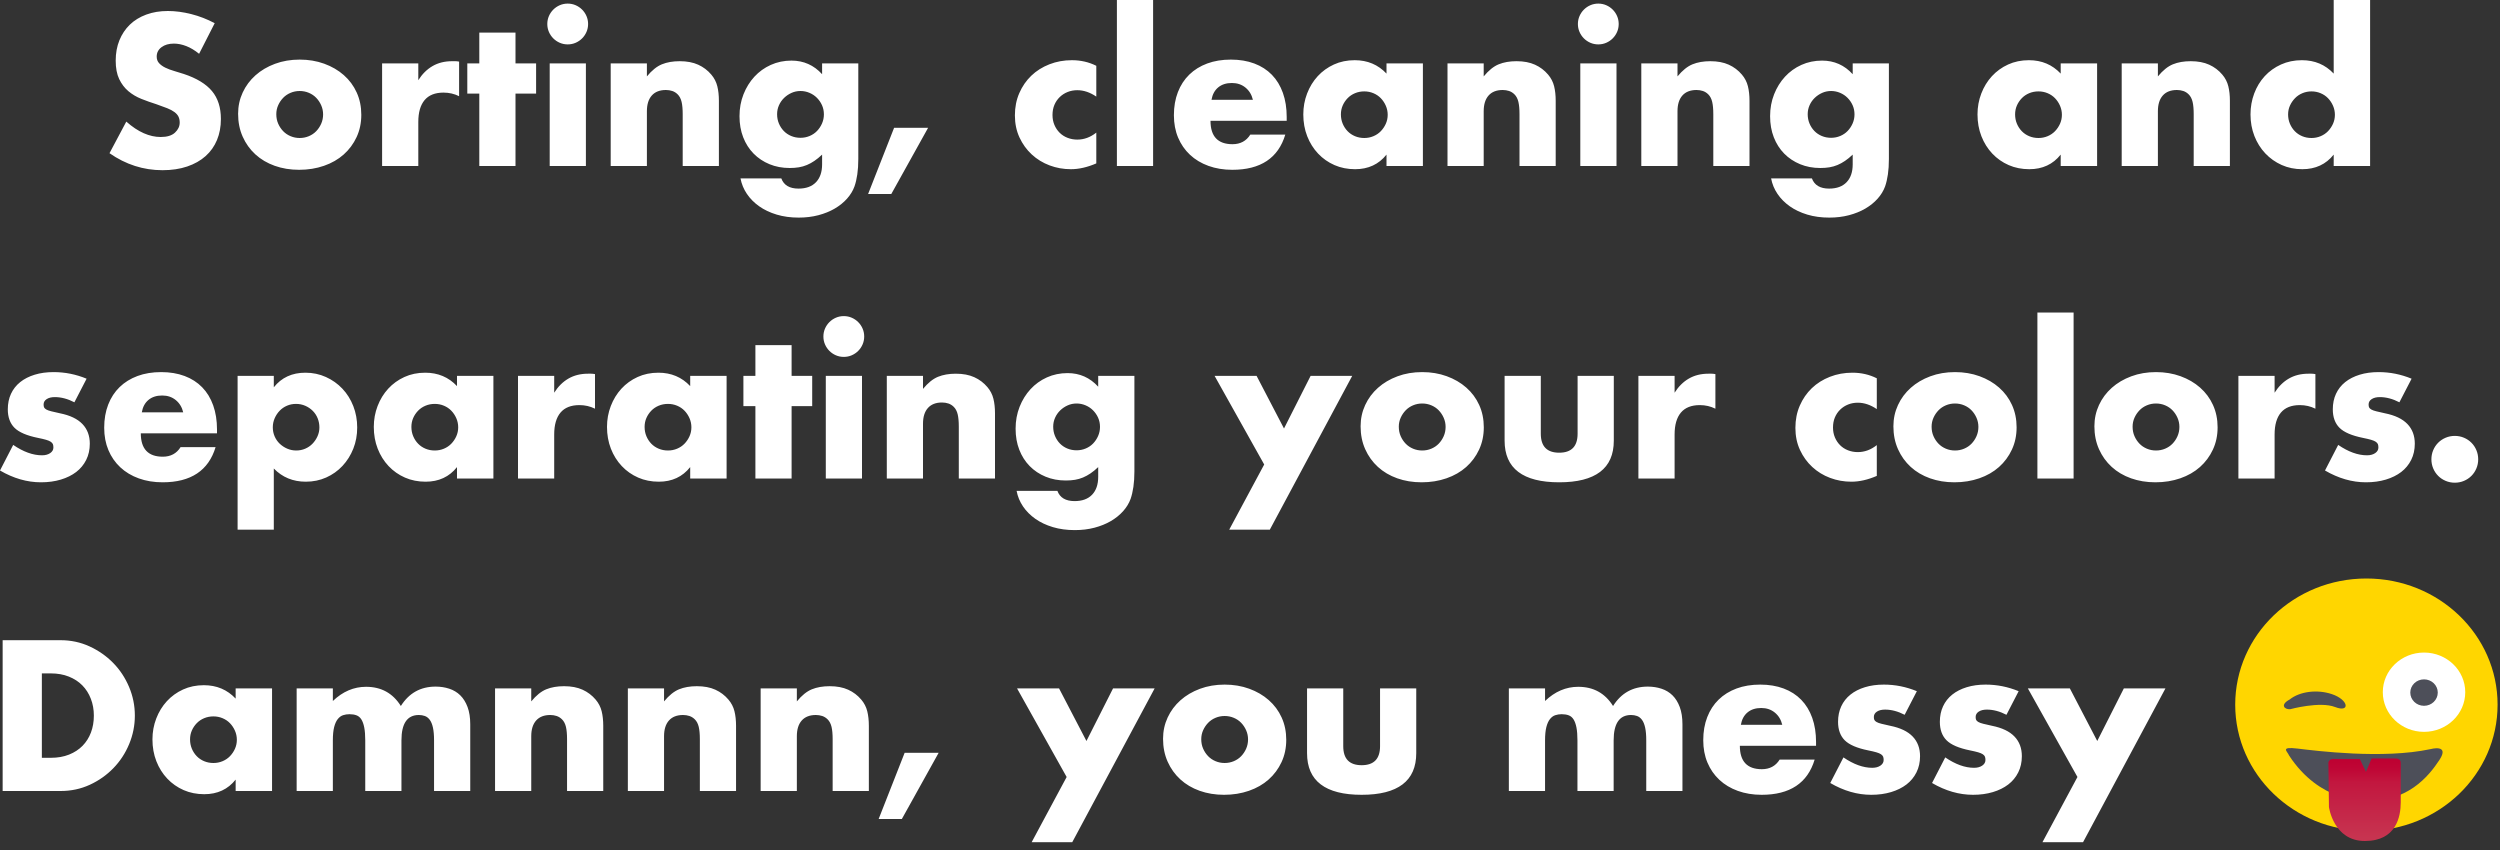 <?xml version="1.0" encoding="UTF-8"?>
<svg width="200px" height="68px" viewBox="0 0 200 68" version="1.1" xmlns="http://www.w3.org/2000/svg" xmlns:xlink="http://www.w3.org/1999/xlink">
    <rect x="0" y="0" width="200" height="68" fill="#333333" stroke="none"/>
    <!-- Generator: sketchtool 53.1 (72631) - https://sketchapp.com -->
    <title>19CA4219-603A-46A4-80F1-3497A2069E9A@1.00x</title>
    <desc>Created with sketchtool.</desc>
    <defs>
        <linearGradient x1="50%" y1="1.224%" x2="50%" y2="96.062%" id="linearGradient-1">
            <stop stop-color="#BE0031" offset="0%"></stop>
            <stop stop-color="#BF0635" offset="12.82%"></stop>
            <stop stop-color="#C2173F" offset="30.15%"></stop>
            <stop stop-color="#C73450" offset="100%"></stop>
        </linearGradient>
    </defs>
    <g id="Slice-1" stroke="none" stroke-width="1" fill="none" fill-rule="evenodd">
        <g id="loader" transform="translate(-60, -413)">
            <g id="text2Loader" transform="translate(60, 413)">
                <path d="M15.928,4.304 C15.587,4.027 15.245,3.821 14.904,3.688 C14.563,3.555 14.232,3.488 13.912,3.488 C13.507,3.488 13.176,3.584 12.92,3.776 C12.664,3.968 12.536,4.219 12.536,4.528 C12.536,4.741 12.6,4.917 12.728,5.056 C12.856,5.195 13.024,5.315 13.232,5.416 C13.44,5.517 13.675,5.605 13.936,5.68 C14.197,5.755 14.456,5.835 14.712,5.92 C15.736,6.261 16.485,6.717 16.96,7.288 C17.435,7.859 17.672,8.603 17.672,9.52 C17.672,10.139 17.568,10.699 17.36,11.2 C17.152,11.701 16.848,12.131 16.448,12.488 C16.048,12.845 15.557,13.123 14.976,13.32 C14.395,13.517 13.736,13.616 13,13.616 C11.475,13.616 10.061,13.163 8.76,12.256 L10.104,9.728 C10.573,10.144 11.037,10.453 11.496,10.656 C11.955,10.859 12.408,10.96 12.856,10.96 C13.368,10.96 13.749,10.843 14,10.608 C14.251,10.373 14.376,10.107 14.376,9.808 C14.376,9.627 14.344,9.469 14.28,9.336 C14.216,9.203 14.109,9.08 13.96,8.968 C13.811,8.856 13.616,8.752 13.376,8.656 C13.136,8.56 12.845,8.453 12.504,8.336 C12.099,8.208 11.701,8.067 11.312,7.912 C10.923,7.757 10.576,7.552 10.272,7.296 C9.968,7.04 9.723,6.717 9.536,6.328 C9.349,5.939 9.256,5.445 9.256,4.848 C9.256,4.251 9.355,3.709 9.552,3.224 C9.749,2.739 10.027,2.323 10.384,1.976 C10.741,1.629 11.179,1.36 11.696,1.168 C12.213,0.976 12.792,0.88 13.432,0.88 C14.029,0.88 14.653,0.963 15.304,1.128 C15.955,1.293 16.579,1.536 17.176,1.856 L15.928,4.304 Z M22.104,9.136 C22.104,9.413 22.155,9.667 22.256,9.896 C22.357,10.125 22.491,10.325 22.656,10.496 C22.821,10.667 23.019,10.8 23.248,10.896 C23.477,10.992 23.72,11.04 23.976,11.04 C24.232,11.04 24.475,10.992 24.704,10.896 C24.933,10.8 25.131,10.667 25.296,10.496 C25.461,10.325 25.595,10.125 25.696,9.896 C25.797,9.667 25.848,9.419 25.848,9.152 C25.848,8.896 25.797,8.653 25.696,8.424 C25.595,8.195 25.461,7.995 25.296,7.824 C25.131,7.653 24.933,7.52 24.704,7.424 C24.475,7.328 24.232,7.28 23.976,7.28 C23.72,7.28 23.477,7.328 23.248,7.424 C23.019,7.52 22.821,7.653 22.656,7.824 C22.491,7.995 22.357,8.192 22.256,8.416 C22.155,8.64 22.104,8.88 22.104,9.136 Z M19.048,9.104 C19.048,8.496 19.171,7.928 19.416,7.4 C19.661,6.872 20.003,6.413 20.44,6.024 C20.877,5.635 21.397,5.328 22,5.104 C22.603,4.88 23.261,4.768 23.976,4.768 C24.68,4.768 25.333,4.877 25.936,5.096 C26.539,5.315 27.061,5.619 27.504,6.008 C27.947,6.397 28.291,6.861 28.536,7.4 C28.781,7.939 28.904,8.533 28.904,9.184 C28.904,9.835 28.779,10.429 28.528,10.968 C28.277,11.507 27.933,11.971 27.496,12.36 C27.059,12.749 26.533,13.051 25.92,13.264 C25.307,13.477 24.643,13.584 23.928,13.584 C23.224,13.584 22.573,13.477 21.976,13.264 C21.379,13.051 20.864,12.747 20.432,12.352 C20,11.957 19.661,11.485 19.416,10.936 C19.171,10.387 19.048,9.776 19.048,9.104 Z M30.568,5.072 L33.464,5.072 L33.464,6.416 C33.773,5.925 34.152,5.549 34.6,5.288 C35.048,5.027 35.571,4.896 36.168,4.896 L36.416,4.896 C36.507,4.896 36.611,4.907 36.728,4.928 L36.728,7.696 C36.344,7.504 35.928,7.408 35.48,7.408 C34.808,7.408 34.304,7.608 33.968,8.008 C33.632,8.408 33.464,8.992 33.464,9.76 L33.464,13.28 L30.568,13.28 L30.568,5.072 Z M41.24,7.488 L41.24,13.28 L38.344,13.28 L38.344,7.488 L37.384,7.488 L37.384,5.072 L38.344,5.072 L38.344,2.608 L41.24,2.608 L41.24,5.072 L42.888,5.072 L42.888,7.488 L41.24,7.488 Z M46.872,5.072 L46.872,13.28 L43.976,13.28 L43.976,5.072 L46.872,5.072 Z M43.784,1.92 C43.784,1.696 43.827,1.485 43.912,1.288 C43.997,1.091 44.115,0.917 44.264,0.768 C44.413,0.619 44.587,0.501 44.784,0.416 C44.981,0.331 45.192,0.288 45.416,0.288 C45.64,0.288 45.851,0.331 46.048,0.416 C46.245,0.501 46.419,0.619 46.568,0.768 C46.717,0.917 46.835,1.091 46.92,1.288 C47.005,1.485 47.048,1.696 47.048,1.92 C47.048,2.144 47.005,2.355 46.92,2.552 C46.835,2.749 46.717,2.923 46.568,3.072 C46.419,3.221 46.245,3.339 46.048,3.424 C45.851,3.509 45.64,3.552 45.416,3.552 C45.192,3.552 44.981,3.509 44.784,3.424 C44.587,3.339 44.413,3.221 44.264,3.072 C44.115,2.923 43.997,2.749 43.912,2.552 C43.827,2.355 43.784,2.144 43.784,1.92 Z M48.856,5.072 L51.752,5.072 L51.752,6.112 C52.147,5.632 52.547,5.309 52.952,5.144 C53.357,4.979 53.832,4.896 54.376,4.896 C54.952,4.896 55.445,4.989 55.856,5.176 C56.267,5.363 56.616,5.627 56.904,5.968 C57.139,6.245 57.299,6.555 57.384,6.896 C57.469,7.237 57.512,7.627 57.512,8.064 L57.512,13.28 L54.616,13.28 L54.616,9.136 C54.616,8.731 54.587,8.403 54.528,8.152 C54.469,7.901 54.365,7.701 54.216,7.552 C54.088,7.424 53.944,7.333 53.784,7.28 C53.624,7.227 53.453,7.2 53.272,7.2 C52.781,7.2 52.405,7.347 52.144,7.64 C51.883,7.933 51.752,8.352 51.752,8.896 L51.752,13.28 L48.856,13.28 L48.856,5.072 Z M62.168,9.136 C62.168,9.403 62.216,9.651 62.312,9.88 C62.408,10.109 62.539,10.309 62.704,10.48 C62.869,10.651 63.067,10.784 63.296,10.88 C63.525,10.976 63.773,11.024 64.04,11.024 C64.296,11.024 64.539,10.976 64.768,10.88 C64.997,10.784 65.195,10.651 65.36,10.48 C65.525,10.309 65.659,10.109 65.76,9.88 C65.861,9.651 65.912,9.408 65.912,9.152 C65.912,8.885 65.861,8.64 65.76,8.416 C65.659,8.192 65.523,7.995 65.352,7.824 C65.181,7.653 64.981,7.52 64.752,7.424 C64.523,7.328 64.285,7.28 64.04,7.28 C63.784,7.28 63.544,7.331 63.32,7.432 C63.096,7.533 62.899,7.667 62.728,7.832 C62.557,7.997 62.421,8.192 62.32,8.416 C62.219,8.64 62.168,8.88 62.168,9.136 Z M68.664,5.072 L68.664,12.72 C68.664,13.179 68.637,13.589 68.584,13.952 C68.531,14.315 68.456,14.635 68.36,14.912 C68.232,15.264 68.032,15.592 67.76,15.896 C67.488,16.2 67.16,16.464 66.776,16.688 C66.392,16.912 65.957,17.088 65.472,17.216 C64.987,17.344 64.461,17.408 63.896,17.408 C63.256,17.408 62.669,17.328 62.136,17.168 C61.603,17.008 61.136,16.787 60.736,16.504 C60.336,16.221 60.008,15.891 59.752,15.512 C59.496,15.133 59.325,14.72 59.24,14.272 L62.504,14.272 C62.707,14.816 63.165,15.088 63.88,15.088 C64.488,15.088 64.955,14.917 65.28,14.576 C65.605,14.235 65.768,13.76 65.768,13.152 L65.768,12.368 C65.555,12.571 65.349,12.739 65.152,12.872 C64.955,13.005 64.755,13.115 64.552,13.2 C64.349,13.285 64.136,13.347 63.912,13.384 C63.688,13.421 63.443,13.44 63.176,13.44 C62.589,13.44 62.051,13.339 61.56,13.136 C61.069,12.933 60.645,12.651 60.288,12.288 C59.931,11.925 59.653,11.491 59.456,10.984 C59.259,10.477 59.16,9.915 59.16,9.296 C59.16,8.667 59.267,8.083 59.48,7.544 C59.693,7.005 59.984,6.536 60.352,6.136 C60.72,5.736 61.157,5.421 61.664,5.192 C62.171,4.963 62.723,4.848 63.32,4.848 C64.291,4.848 65.107,5.211 65.768,5.936 L65.768,5.072 L68.664,5.072 Z M71.528,10.224 L74.248,10.224 L71.304,15.52 L69.448,15.52 L71.528,10.224 Z M87.704,7.728 C87.203,7.387 86.696,7.216 86.184,7.216 C85.907,7.216 85.648,7.264 85.408,7.36 C85.168,7.456 84.957,7.592 84.776,7.768 C84.595,7.944 84.453,8.152 84.352,8.392 C84.251,8.632 84.2,8.901 84.2,9.2 C84.2,9.488 84.251,9.752 84.352,9.992 C84.453,10.232 84.592,10.44 84.768,10.616 C84.944,10.792 85.155,10.928 85.4,11.024 C85.645,11.12 85.907,11.168 86.184,11.168 C86.728,11.168 87.235,10.981 87.704,10.608 L87.704,13.072 C86.989,13.381 86.312,13.536 85.672,13.536 C85.075,13.536 84.507,13.435 83.968,13.232 C83.429,13.029 82.955,12.739 82.544,12.36 C82.133,11.981 81.805,11.528 81.56,11 C81.315,10.472 81.192,9.883 81.192,9.232 C81.192,8.581 81.309,7.987 81.544,7.448 C81.779,6.909 82.099,6.445 82.504,6.056 C82.909,5.667 83.392,5.363 83.952,5.144 C84.512,4.925 85.112,4.816 85.752,4.816 C86.456,4.816 87.107,4.965 87.704,5.264 L87.704,7.728 Z M92.248,-3.41060513e-13 L92.248,13.28 L89.352,13.28 L89.352,-3.41060513e-13 L92.248,-3.41060513e-13 Z M100.232,7.984 C100.136,7.579 99.939,7.253 99.64,7.008 C99.341,6.763 98.979,6.64 98.552,6.64 C98.104,6.64 97.739,6.757 97.456,6.992 C97.173,7.227 96.995,7.557 96.92,7.984 L100.232,7.984 Z M96.84,9.664 C96.84,10.912 97.427,11.536 98.6,11.536 C99.229,11.536 99.704,11.28 100.024,10.768 L102.824,10.768 C102.259,12.645 100.845,13.584 98.584,13.584 C97.891,13.584 97.256,13.48 96.68,13.272 C96.104,13.064 95.611,12.768 95.2,12.384 C94.789,12 94.472,11.541 94.248,11.008 C94.024,10.475 93.912,9.877 93.912,9.216 C93.912,8.533 94.019,7.917 94.232,7.368 C94.445,6.819 94.749,6.352 95.144,5.968 C95.539,5.584 96.016,5.288 96.576,5.08 C97.136,4.872 97.768,4.768 98.472,4.768 C99.165,4.768 99.789,4.872 100.344,5.08 C100.899,5.288 101.368,5.589 101.752,5.984 C102.136,6.379 102.429,6.861 102.632,7.432 C102.835,8.003 102.936,8.645 102.936,9.36 L102.936,9.664 L96.84,9.664 Z M107.272,9.152 C107.272,9.419 107.32,9.667 107.416,9.896 C107.512,10.125 107.643,10.325 107.808,10.496 C107.973,10.667 108.171,10.8 108.4,10.896 C108.629,10.992 108.877,11.04 109.144,11.04 C109.4,11.04 109.643,10.992 109.872,10.896 C110.101,10.8 110.299,10.667 110.464,10.496 C110.629,10.325 110.763,10.128 110.864,9.904 C110.965,9.68 111.016,9.44 111.016,9.184 C111.016,8.928 110.965,8.685 110.864,8.456 C110.763,8.227 110.629,8.027 110.464,7.856 C110.299,7.685 110.101,7.552 109.872,7.456 C109.643,7.36 109.4,7.312 109.144,7.312 C108.877,7.312 108.629,7.36 108.4,7.456 C108.171,7.552 107.973,7.685 107.808,7.856 C107.643,8.027 107.512,8.221 107.416,8.44 C107.32,8.659 107.272,8.896 107.272,9.152 Z M110.92,5.072 L113.832,5.072 L113.832,13.28 L110.92,13.28 L110.92,12.368 C110.301,13.147 109.464,13.536 108.408,13.536 C107.811,13.536 107.261,13.427 106.76,13.208 C106.259,12.989 105.821,12.683 105.448,12.288 C105.075,11.893 104.784,11.429 104.576,10.896 C104.368,10.363 104.264,9.781 104.264,9.152 C104.264,8.565 104.365,8.008 104.568,7.48 C104.771,6.952 105.053,6.491 105.416,6.096 C105.779,5.701 106.211,5.389 106.712,5.16 C107.213,4.931 107.768,4.816 108.376,4.816 C109.4,4.816 110.248,5.173 110.92,5.888 L110.92,5.072 Z M115.8,5.072 L118.696,5.072 L118.696,6.112 C119.091,5.632 119.491,5.309 119.896,5.144 C120.301,4.979 120.776,4.896 121.32,4.896 C121.896,4.896 122.389,4.989 122.8,5.176 C123.211,5.363 123.56,5.627 123.848,5.968 C124.083,6.245 124.243,6.555 124.328,6.896 C124.413,7.237 124.456,7.627 124.456,8.064 L124.456,13.28 L121.56,13.28 L121.56,9.136 C121.56,8.731 121.531,8.403 121.472,8.152 C121.413,7.901 121.309,7.701 121.16,7.552 C121.032,7.424 120.888,7.333 120.728,7.28 C120.568,7.227 120.397,7.2 120.216,7.2 C119.725,7.2 119.349,7.347 119.088,7.64 C118.827,7.933 118.696,8.352 118.696,8.896 L118.696,13.28 L115.8,13.28 L115.8,5.072 Z M129.32,5.072 L129.32,13.28 L126.424,13.28 L126.424,5.072 L129.32,5.072 Z M126.232,1.92 C126.232,1.696 126.275,1.485 126.36,1.288 C126.445,1.091 126.563,0.917 126.712,0.768 C126.861,0.619 127.035,0.501 127.232,0.416 C127.429,0.331 127.64,0.288 127.864,0.288 C128.088,0.288 128.299,0.331 128.496,0.416 C128.693,0.501 128.867,0.619 129.016,0.768 C129.165,0.917 129.283,1.091 129.368,1.288 C129.453,1.485 129.496,1.696 129.496,1.92 C129.496,2.144 129.453,2.355 129.368,2.552 C129.283,2.749 129.165,2.923 129.016,3.072 C128.867,3.221 128.693,3.339 128.496,3.424 C128.299,3.509 128.088,3.552 127.864,3.552 C127.64,3.552 127.429,3.509 127.232,3.424 C127.035,3.339 126.861,3.221 126.712,3.072 C126.563,2.923 126.445,2.749 126.36,2.552 C126.275,2.355 126.232,2.144 126.232,1.92 Z M131.304,5.072 L134.2,5.072 L134.2,6.112 C134.595,5.632 134.995,5.309 135.4,5.144 C135.805,4.979 136.28,4.896 136.824,4.896 C137.4,4.896 137.893,4.989 138.304,5.176 C138.715,5.363 139.064,5.627 139.352,5.968 C139.587,6.245 139.747,6.555 139.832,6.896 C139.917,7.237 139.96,7.627 139.96,8.064 L139.96,13.28 L137.064,13.28 L137.064,9.136 C137.064,8.731 137.035,8.403 136.976,8.152 C136.917,7.901 136.813,7.701 136.664,7.552 C136.536,7.424 136.392,7.333 136.232,7.28 C136.072,7.227 135.901,7.2 135.72,7.2 C135.229,7.2 134.853,7.347 134.592,7.64 C134.331,7.933 134.2,8.352 134.2,8.896 L134.2,13.28 L131.304,13.28 L131.304,5.072 Z M144.616,9.136 C144.616,9.403 144.664,9.651 144.76,9.88 C144.856,10.109 144.987,10.309 145.152,10.48 C145.317,10.651 145.515,10.784 145.744,10.88 C145.973,10.976 146.221,11.024 146.488,11.024 C146.744,11.024 146.987,10.976 147.216,10.88 C147.445,10.784 147.643,10.651 147.808,10.48 C147.973,10.309 148.107,10.109 148.208,9.88 C148.309,9.651 148.36,9.408 148.36,9.152 C148.36,8.885 148.309,8.64 148.208,8.416 C148.107,8.192 147.971,7.995 147.8,7.824 C147.629,7.653 147.429,7.52 147.2,7.424 C146.971,7.328 146.733,7.28 146.488,7.28 C146.232,7.28 145.992,7.331 145.768,7.432 C145.544,7.533 145.347,7.667 145.176,7.832 C145.005,7.997 144.869,8.192 144.768,8.416 C144.667,8.64 144.616,8.88 144.616,9.136 Z M151.112,5.072 L151.112,12.72 C151.112,13.179 151.085,13.589 151.032,13.952 C150.979,14.315 150.904,14.635 150.808,14.912 C150.68,15.264 150.48,15.592 150.208,15.896 C149.936,16.2 149.608,16.464 149.224,16.688 C148.84,16.912 148.405,17.088 147.92,17.216 C147.435,17.344 146.909,17.408 146.344,17.408 C145.704,17.408 145.117,17.328 144.584,17.168 C144.051,17.008 143.584,16.787 143.184,16.504 C142.784,16.221 142.456,15.891 142.2,15.512 C141.944,15.133 141.773,14.72 141.688,14.272 L144.952,14.272 C145.155,14.816 145.613,15.088 146.328,15.088 C146.936,15.088 147.403,14.917 147.728,14.576 C148.053,14.235 148.216,13.76 148.216,13.152 L148.216,12.368 C148.003,12.571 147.797,12.739 147.6,12.872 C147.403,13.005 147.203,13.115 147,13.2 C146.797,13.285 146.584,13.347 146.36,13.384 C146.136,13.421 145.891,13.44 145.624,13.44 C145.037,13.44 144.499,13.339 144.008,13.136 C143.517,12.933 143.093,12.651 142.736,12.288 C142.379,11.925 142.101,11.491 141.904,10.984 C141.707,10.477 141.608,9.915 141.608,9.296 C141.608,8.667 141.715,8.083 141.928,7.544 C142.141,7.005 142.432,6.536 142.8,6.136 C143.168,5.736 143.605,5.421 144.112,5.192 C144.619,4.963 145.171,4.848 145.768,4.848 C146.739,4.848 147.555,5.211 148.216,5.936 L148.216,5.072 L151.112,5.072 Z M161.208,9.152 C161.208,9.419 161.256,9.667 161.352,9.896 C161.448,10.125 161.579,10.325 161.744,10.496 C161.909,10.667 162.107,10.8 162.336,10.896 C162.565,10.992 162.813,11.04 163.08,11.04 C163.336,11.04 163.579,10.992 163.808,10.896 C164.037,10.8 164.235,10.667 164.4,10.496 C164.565,10.325 164.699,10.128 164.8,9.904 C164.901,9.68 164.952,9.44 164.952,9.184 C164.952,8.928 164.901,8.685 164.8,8.456 C164.699,8.227 164.565,8.027 164.4,7.856 C164.235,7.685 164.037,7.552 163.808,7.456 C163.579,7.36 163.336,7.312 163.08,7.312 C162.813,7.312 162.565,7.36 162.336,7.456 C162.107,7.552 161.909,7.685 161.744,7.856 C161.579,8.027 161.448,8.221 161.352,8.44 C161.256,8.659 161.208,8.896 161.208,9.152 Z M164.856,5.072 L167.768,5.072 L167.768,13.28 L164.856,13.28 L164.856,12.368 C164.237,13.147 163.4,13.536 162.344,13.536 C161.747,13.536 161.197,13.427 160.696,13.208 C160.195,12.989 159.757,12.683 159.384,12.288 C159.011,11.893 158.72,11.429 158.512,10.896 C158.304,10.363 158.2,9.781 158.2,9.152 C158.2,8.565 158.301,8.008 158.504,7.48 C158.707,6.952 158.989,6.491 159.352,6.096 C159.715,5.701 160.147,5.389 160.648,5.16 C161.149,4.931 161.704,4.816 162.312,4.816 C163.336,4.816 164.184,5.173 164.856,5.888 L164.856,5.072 Z M169.736,5.072 L172.632,5.072 L172.632,6.112 C173.027,5.632 173.427,5.309 173.832,5.144 C174.237,4.979 174.712,4.896 175.256,4.896 C175.832,4.896 176.325,4.989 176.736,5.176 C177.147,5.363 177.496,5.627 177.784,5.968 C178.019,6.245 178.179,6.555 178.264,6.896 C178.349,7.237 178.392,7.627 178.392,8.064 L178.392,13.28 L175.496,13.28 L175.496,9.136 C175.496,8.731 175.467,8.403 175.408,8.152 C175.349,7.901 175.245,7.701 175.096,7.552 C174.968,7.424 174.824,7.333 174.664,7.28 C174.504,7.227 174.333,7.2 174.152,7.2 C173.661,7.2 173.285,7.347 173.024,7.64 C172.763,7.933 172.632,8.352 172.632,8.896 L172.632,13.28 L169.736,13.28 L169.736,5.072 Z M183.048,9.152 C183.048,9.419 183.096,9.667 183.192,9.896 C183.288,10.125 183.419,10.325 183.584,10.496 C183.749,10.667 183.947,10.8 184.176,10.896 C184.405,10.992 184.653,11.04 184.92,11.04 C185.176,11.04 185.419,10.992 185.648,10.896 C185.877,10.8 186.075,10.667 186.24,10.496 C186.405,10.325 186.539,10.128 186.64,9.904 C186.741,9.68 186.792,9.44 186.792,9.184 C186.792,8.928 186.741,8.685 186.64,8.456 C186.539,8.227 186.405,8.027 186.24,7.856 C186.075,7.685 185.877,7.552 185.648,7.456 C185.419,7.36 185.176,7.312 184.92,7.312 C184.664,7.312 184.421,7.36 184.192,7.456 C183.963,7.552 183.765,7.685 183.6,7.856 C183.435,8.027 183.301,8.221 183.2,8.44 C183.099,8.659 183.048,8.896 183.048,9.152 Z M186.696,-3.41060513e-13 L189.608,-3.41060513e-13 L189.608,13.28 L186.696,13.28 L186.696,12.368 C186.077,13.147 185.24,13.536 184.184,13.536 C183.587,13.536 183.037,13.424 182.536,13.2 C182.035,12.976 181.597,12.667 181.224,12.272 C180.851,11.877 180.56,11.413 180.352,10.88 C180.144,10.347 180.04,9.771 180.04,9.152 C180.04,8.565 180.139,8.008 180.336,7.48 C180.533,6.952 180.813,6.491 181.176,6.096 C181.539,5.701 181.973,5.389 182.48,5.16 C182.987,4.931 183.544,4.816 184.152,4.816 C185.176,4.816 186.024,5.173 186.696,5.888 L186.696,-3.41060513e-13 Z M5.952,32.184 C5.419,31.907 4.896,31.768 4.384,31.768 C4.117,31.768 3.901,31.821 3.736,31.928 C3.571,32.035 3.488,32.179 3.488,32.36 C3.488,32.456 3.501,32.533 3.528,32.592 C3.555,32.651 3.613,32.707 3.704,32.76 C3.795,32.813 3.928,32.861 4.104,32.904 C4.28,32.947 4.512,33 4.8,33.064 C5.6,33.224 6.197,33.509 6.592,33.92 C6.987,34.331 7.184,34.856 7.184,35.496 C7.184,35.976 7.088,36.408 6.896,36.792 C6.704,37.176 6.437,37.499 6.096,37.76 C5.755,38.021 5.344,38.224 4.864,38.368 C4.384,38.512 3.856,38.584 3.28,38.584 C2.171,38.584 1.077,38.269 -2.98427949e-13,37.64 L1.056,35.592 C1.867,36.147 2.635,36.424 3.36,36.424 C3.627,36.424 3.845,36.365 4.016,36.248 C4.187,36.131 4.272,35.981 4.272,35.8 C4.272,35.693 4.259,35.605 4.232,35.536 C4.205,35.467 4.149,35.403 4.064,35.344 C3.979,35.285 3.853,35.232 3.688,35.184 C3.523,35.136 3.307,35.085 3.04,35.032 C2.144,34.851 1.517,34.581 1.16,34.224 C0.803,33.867 0.624,33.373 0.624,32.744 C0.624,32.285 0.709,31.872 0.88,31.504 C1.051,31.136 1.296,30.824 1.616,30.568 C1.936,30.312 2.323,30.115 2.776,29.976 C3.229,29.837 3.733,29.768 4.288,29.768 C5.195,29.768 6.075,29.944 6.928,30.296 L5.952,32.184 Z M14.656,32.984 C14.56,32.579 14.363,32.253 14.064,32.008 C13.765,31.763 13.403,31.64 12.976,31.64 C12.528,31.64 12.163,31.757 11.88,31.992 C11.597,32.227 11.419,32.557 11.344,32.984 L14.656,32.984 Z M11.264,34.664 C11.264,35.912 11.851,36.536 13.024,36.536 C13.653,36.536 14.128,36.28 14.448,35.768 L17.248,35.768 C16.683,37.645 15.269,38.584 13.008,38.584 C12.315,38.584 11.68,38.48 11.104,38.272 C10.528,38.064 10.035,37.768 9.624,37.384 C9.213,37 8.896,36.541 8.672,36.008 C8.448,35.475 8.336,34.877 8.336,34.216 C8.336,33.533 8.443,32.917 8.656,32.368 C8.869,31.819 9.173,31.352 9.568,30.968 C9.963,30.584 10.44,30.288 11,30.08 C11.56,29.872 12.192,29.768 12.896,29.768 C13.589,29.768 14.213,29.872 14.768,30.08 C15.323,30.288 15.792,30.589 16.176,30.984 C16.56,31.379 16.853,31.861 17.056,32.432 C17.259,33.003 17.36,33.645 17.36,34.36 L17.36,34.664 L11.264,34.664 Z M25.552,34.2 C25.552,33.944 25.507,33.701 25.416,33.472 C25.325,33.243 25.195,33.043 25.024,32.872 C24.853,32.701 24.653,32.565 24.424,32.464 C24.195,32.363 23.947,32.312 23.68,32.312 C23.424,32.312 23.184,32.36 22.96,32.456 C22.736,32.552 22.541,32.685 22.376,32.856 C22.211,33.027 22.077,33.227 21.976,33.456 C21.875,33.685 21.824,33.928 21.824,34.184 C21.824,34.44 21.872,34.68 21.968,34.904 C22.064,35.128 22.197,35.323 22.368,35.488 C22.539,35.653 22.739,35.787 22.968,35.888 C23.197,35.989 23.44,36.04 23.696,36.04 C23.952,36.04 24.192,35.992 24.416,35.896 C24.64,35.8 24.835,35.667 25,35.496 C25.165,35.325 25.299,35.128 25.4,34.904 C25.501,34.68 25.552,34.445 25.552,34.2 Z M21.904,42.376 L19.008,42.376 L19.008,30.072 L21.904,30.072 L21.904,30.984 C22.523,30.205 23.365,29.816 24.432,29.816 C25.019,29.816 25.565,29.931 26.072,30.16 C26.579,30.389 27.019,30.701 27.392,31.096 C27.765,31.491 28.056,31.955 28.264,32.488 C28.472,33.021 28.576,33.592 28.576,34.2 C28.576,34.808 28.472,35.373 28.264,35.896 C28.056,36.419 27.768,36.877 27.4,37.272 C27.032,37.667 26.597,37.976 26.096,38.2 C25.595,38.424 25.051,38.536 24.464,38.536 C23.44,38.536 22.587,38.184 21.904,37.48 L21.904,42.376 Z M32.912,34.152 C32.912,34.419 32.96,34.667 33.056,34.896 C33.152,35.125 33.283,35.325 33.448,35.496 C33.613,35.667 33.811,35.8 34.04,35.896 C34.269,35.992 34.517,36.04 34.784,36.04 C35.04,36.04 35.283,35.992 35.512,35.896 C35.741,35.8 35.939,35.667 36.104,35.496 C36.269,35.325 36.403,35.128 36.504,34.904 C36.605,34.68 36.656,34.44 36.656,34.184 C36.656,33.928 36.605,33.685 36.504,33.456 C36.403,33.227 36.269,33.027 36.104,32.856 C35.939,32.685 35.741,32.552 35.512,32.456 C35.283,32.36 35.04,32.312 34.784,32.312 C34.517,32.312 34.269,32.36 34.04,32.456 C33.811,32.552 33.613,32.685 33.448,32.856 C33.283,33.027 33.152,33.221 33.056,33.44 C32.96,33.659 32.912,33.896 32.912,34.152 Z M36.56,30.072 L39.472,30.072 L39.472,38.28 L36.56,38.28 L36.56,37.368 C35.941,38.147 35.104,38.536 34.048,38.536 C33.451,38.536 32.901,38.427 32.4,38.208 C31.899,37.989 31.461,37.683 31.088,37.288 C30.715,36.893 30.424,36.429 30.216,35.896 C30.008,35.363 29.904,34.781 29.904,34.152 C29.904,33.565 30.005,33.008 30.208,32.48 C30.411,31.952 30.693,31.491 31.056,31.096 C31.419,30.701 31.851,30.389 32.352,30.16 C32.853,29.931 33.408,29.816 34.016,29.816 C35.04,29.816 35.888,30.173 36.56,30.888 L36.56,30.072 Z M41.44,30.072 L44.336,30.072 L44.336,31.416 C44.645,30.925 45.024,30.549 45.472,30.288 C45.92,30.027 46.443,29.896 47.04,29.896 L47.288,29.896 C47.379,29.896 47.483,29.907 47.6,29.928 L47.6,32.696 C47.216,32.504 46.8,32.408 46.352,32.408 C45.68,32.408 45.176,32.608 44.84,33.008 C44.504,33.408 44.336,33.992 44.336,34.76 L44.336,38.28 L41.44,38.28 L41.44,30.072 Z M51.568,34.152 C51.568,34.419 51.616,34.667 51.712,34.896 C51.808,35.125 51.939,35.325 52.104,35.496 C52.269,35.667 52.467,35.8 52.696,35.896 C52.925,35.992 53.173,36.04 53.44,36.04 C53.696,36.04 53.939,35.992 54.168,35.896 C54.397,35.8 54.595,35.667 54.76,35.496 C54.925,35.325 55.059,35.128 55.16,34.904 C55.261,34.68 55.312,34.44 55.312,34.184 C55.312,33.928 55.261,33.685 55.16,33.456 C55.059,33.227 54.925,33.027 54.76,32.856 C54.595,32.685 54.397,32.552 54.168,32.456 C53.939,32.36 53.696,32.312 53.44,32.312 C53.173,32.312 52.925,32.36 52.696,32.456 C52.467,32.552 52.269,32.685 52.104,32.856 C51.939,33.027 51.808,33.221 51.712,33.44 C51.616,33.659 51.568,33.896 51.568,34.152 Z M55.216,30.072 L58.128,30.072 L58.128,38.28 L55.216,38.28 L55.216,37.368 C54.597,38.147 53.76,38.536 52.704,38.536 C52.107,38.536 51.557,38.427 51.056,38.208 C50.555,37.989 50.117,37.683 49.744,37.288 C49.371,36.893 49.08,36.429 48.872,35.896 C48.664,35.363 48.56,34.781 48.56,34.152 C48.56,33.565 48.661,33.008 48.864,32.48 C49.067,31.952 49.349,31.491 49.712,31.096 C50.075,30.701 50.507,30.389 51.008,30.16 C51.509,29.931 52.064,29.816 52.672,29.816 C53.696,29.816 54.544,30.173 55.216,30.888 L55.216,30.072 Z M63.328,32.488 L63.328,38.28 L60.432,38.28 L60.432,32.488 L59.472,32.488 L59.472,30.072 L60.432,30.072 L60.432,27.608 L63.328,27.608 L63.328,30.072 L64.976,30.072 L64.976,32.488 L63.328,32.488 Z M68.96,30.072 L68.96,38.28 L66.064,38.28 L66.064,30.072 L68.96,30.072 Z M65.872,26.92 C65.872,26.696 65.915,26.485 66,26.288 C66.085,26.091 66.203,25.917 66.352,25.768 C66.501,25.619 66.675,25.501 66.872,25.416 C67.069,25.331 67.28,25.288 67.504,25.288 C67.728,25.288 67.939,25.331 68.136,25.416 C68.333,25.501 68.507,25.619 68.656,25.768 C68.805,25.917 68.923,26.091 69.008,26.288 C69.093,26.485 69.136,26.696 69.136,26.92 C69.136,27.144 69.093,27.355 69.008,27.552 C68.923,27.749 68.805,27.923 68.656,28.072 C68.507,28.221 68.333,28.339 68.136,28.424 C67.939,28.509 67.728,28.552 67.504,28.552 C67.28,28.552 67.069,28.509 66.872,28.424 C66.675,28.339 66.501,28.221 66.352,28.072 C66.203,27.923 66.085,27.749 66,27.552 C65.915,27.355 65.872,27.144 65.872,26.92 Z M70.944,30.072 L73.84,30.072 L73.84,31.112 C74.235,30.632 74.635,30.309 75.04,30.144 C75.445,29.979 75.92,29.896 76.464,29.896 C77.04,29.896 77.533,29.989 77.944,30.176 C78.355,30.363 78.704,30.627 78.992,30.968 C79.227,31.245 79.387,31.555 79.472,31.896 C79.557,32.237 79.6,32.627 79.6,33.064 L79.6,38.28 L76.704,38.28 L76.704,34.136 C76.704,33.731 76.675,33.403 76.616,33.152 C76.557,32.901 76.453,32.701 76.304,32.552 C76.176,32.424 76.032,32.333 75.872,32.28 C75.712,32.227 75.541,32.2 75.36,32.2 C74.869,32.2 74.493,32.347 74.232,32.64 C73.971,32.933 73.84,33.352 73.84,33.896 L73.84,38.28 L70.944,38.28 L70.944,30.072 Z M84.256,34.136 C84.256,34.403 84.304,34.651 84.4,34.88 C84.496,35.109 84.627,35.309 84.792,35.48 C84.957,35.651 85.155,35.784 85.384,35.88 C85.613,35.976 85.861,36.024 86.128,36.024 C86.384,36.024 86.627,35.976 86.856,35.88 C87.085,35.784 87.283,35.651 87.448,35.48 C87.613,35.309 87.747,35.109 87.848,34.88 C87.949,34.651 88,34.408 88,34.152 C88,33.885 87.949,33.64 87.848,33.416 C87.747,33.192 87.611,32.995 87.44,32.824 C87.269,32.653 87.069,32.52 86.84,32.424 C86.611,32.328 86.373,32.28 86.128,32.28 C85.872,32.28 85.632,32.331 85.408,32.432 C85.184,32.533 84.987,32.667 84.816,32.832 C84.645,32.997 84.509,33.192 84.408,33.416 C84.307,33.64 84.256,33.88 84.256,34.136 Z M90.752,30.072 L90.752,37.72 C90.752,38.179 90.725,38.589 90.672,38.952 C90.619,39.315 90.544,39.635 90.448,39.912 C90.32,40.264 90.12,40.592 89.848,40.896 C89.576,41.2 89.248,41.464 88.864,41.688 C88.48,41.912 88.045,42.088 87.56,42.216 C87.075,42.344 86.549,42.408 85.984,42.408 C85.344,42.408 84.757,42.328 84.224,42.168 C83.691,42.008 83.224,41.787 82.824,41.504 C82.424,41.221 82.096,40.891 81.84,40.512 C81.584,40.133 81.413,39.72 81.328,39.272 L84.592,39.272 C84.795,39.816 85.253,40.088 85.968,40.088 C86.576,40.088 87.043,39.917 87.368,39.576 C87.693,39.235 87.856,38.76 87.856,38.152 L87.856,37.368 C87.643,37.571 87.437,37.739 87.24,37.872 C87.043,38.005 86.843,38.115 86.64,38.2 C86.437,38.285 86.224,38.347 86,38.384 C85.776,38.421 85.531,38.44 85.264,38.44 C84.677,38.44 84.139,38.339 83.648,38.136 C83.157,37.933 82.733,37.651 82.376,37.288 C82.019,36.925 81.741,36.491 81.544,35.984 C81.347,35.477 81.248,34.915 81.248,34.296 C81.248,33.667 81.355,33.083 81.568,32.544 C81.781,32.005 82.072,31.536 82.44,31.136 C82.808,30.736 83.245,30.421 83.752,30.192 C84.259,29.963 84.811,29.848 85.408,29.848 C86.379,29.848 87.195,30.211 87.856,30.936 L87.856,30.072 L90.752,30.072 Z M101.136,37.16 L97.168,30.072 L100.528,30.072 L102.72,34.28 L104.848,30.072 L108.176,30.072 L101.584,42.376 L98.336,42.376 L101.136,37.16 Z M111.904,34.136 C111.904,34.413 111.955,34.667 112.056,34.896 C112.157,35.125 112.291,35.325 112.456,35.496 C112.621,35.667 112.819,35.8 113.048,35.896 C113.277,35.992 113.52,36.04 113.776,36.04 C114.032,36.04 114.275,35.992 114.504,35.896 C114.733,35.8 114.931,35.667 115.096,35.496 C115.261,35.325 115.395,35.125 115.496,34.896 C115.597,34.667 115.648,34.419 115.648,34.152 C115.648,33.896 115.597,33.653 115.496,33.424 C115.395,33.195 115.261,32.995 115.096,32.824 C114.931,32.653 114.733,32.52 114.504,32.424 C114.275,32.328 114.032,32.28 113.776,32.28 C113.52,32.28 113.277,32.328 113.048,32.424 C112.819,32.52 112.621,32.653 112.456,32.824 C112.291,32.995 112.157,33.192 112.056,33.416 C111.955,33.64 111.904,33.88 111.904,34.136 Z M108.848,34.104 C108.848,33.496 108.971,32.928 109.216,32.4 C109.461,31.872 109.803,31.413 110.24,31.024 C110.677,30.635 111.197,30.328 111.8,30.104 C112.403,29.88 113.061,29.768 113.776,29.768 C114.48,29.768 115.133,29.877 115.736,30.096 C116.339,30.315 116.861,30.619 117.304,31.008 C117.747,31.397 118.091,31.861 118.336,32.4 C118.581,32.939 118.704,33.533 118.704,34.184 C118.704,34.835 118.579,35.429 118.328,35.968 C118.077,36.507 117.733,36.971 117.296,37.36 C116.859,37.749 116.333,38.051 115.72,38.264 C115.107,38.477 114.443,38.584 113.728,38.584 C113.024,38.584 112.373,38.477 111.776,38.264 C111.179,38.051 110.664,37.747 110.232,37.352 C109.8,36.957 109.461,36.485 109.216,35.936 C108.971,35.387 108.848,34.776 108.848,34.104 Z M123.264,30.072 L123.264,34.696 C123.264,35.709 123.755,36.216 124.736,36.216 C125.717,36.216 126.208,35.709 126.208,34.696 L126.208,30.072 L129.104,30.072 L129.104,35.256 C129.104,36.365 128.739,37.197 128.008,37.752 C127.277,38.307 126.187,38.584 124.736,38.584 C123.285,38.584 122.195,38.307 121.464,37.752 C120.733,37.197 120.368,36.365 120.368,35.256 L120.368,30.072 L123.264,30.072 Z M131.072,30.072 L133.968,30.072 L133.968,31.416 C134.277,30.925 134.656,30.549 135.104,30.288 C135.552,30.027 136.075,29.896 136.672,29.896 L136.92,29.896 C137.011,29.896 137.115,29.907 137.232,29.928 L137.232,32.696 C136.848,32.504 136.432,32.408 135.984,32.408 C135.312,32.408 134.808,32.608 134.472,33.008 C134.136,33.408 133.968,33.992 133.968,34.76 L133.968,38.28 L131.072,38.28 L131.072,30.072 Z M150.144,32.728 C149.643,32.387 149.136,32.216 148.624,32.216 C148.347,32.216 148.088,32.264 147.848,32.36 C147.608,32.456 147.397,32.592 147.216,32.768 C147.035,32.944 146.893,33.152 146.792,33.392 C146.691,33.632 146.64,33.901 146.64,34.2 C146.64,34.488 146.691,34.752 146.792,34.992 C146.893,35.232 147.032,35.44 147.208,35.616 C147.384,35.792 147.595,35.928 147.84,36.024 C148.085,36.12 148.347,36.168 148.624,36.168 C149.168,36.168 149.675,35.981 150.144,35.608 L150.144,38.072 C149.429,38.381 148.752,38.536 148.112,38.536 C147.515,38.536 146.947,38.435 146.408,38.232 C145.869,38.029 145.395,37.739 144.984,37.36 C144.573,36.981 144.245,36.528 144,36 C143.755,35.472 143.632,34.883 143.632,34.232 C143.632,33.581 143.749,32.987 143.984,32.448 C144.219,31.909 144.539,31.445 144.944,31.056 C145.349,30.667 145.832,30.363 146.392,30.144 C146.952,29.925 147.552,29.816 148.192,29.816 C148.896,29.816 149.547,29.965 150.144,30.264 L150.144,32.728 Z M154.528,34.136 C154.528,34.413 154.579,34.667 154.68,34.896 C154.781,35.125 154.915,35.325 155.08,35.496 C155.245,35.667 155.443,35.8 155.672,35.896 C155.901,35.992 156.144,36.04 156.4,36.04 C156.656,36.04 156.899,35.992 157.128,35.896 C157.357,35.8 157.555,35.667 157.72,35.496 C157.885,35.325 158.019,35.125 158.12,34.896 C158.221,34.667 158.272,34.419 158.272,34.152 C158.272,33.896 158.221,33.653 158.12,33.424 C158.019,33.195 157.885,32.995 157.72,32.824 C157.555,32.653 157.357,32.52 157.128,32.424 C156.899,32.328 156.656,32.28 156.4,32.28 C156.144,32.28 155.901,32.328 155.672,32.424 C155.443,32.52 155.245,32.653 155.08,32.824 C154.915,32.995 154.781,33.192 154.68,33.416 C154.579,33.64 154.528,33.88 154.528,34.136 Z M151.472,34.104 C151.472,33.496 151.595,32.928 151.84,32.4 C152.085,31.872 152.427,31.413 152.864,31.024 C153.301,30.635 153.821,30.328 154.424,30.104 C155.027,29.88 155.685,29.768 156.4,29.768 C157.104,29.768 157.757,29.877 158.36,30.096 C158.963,30.315 159.485,30.619 159.928,31.008 C160.371,31.397 160.715,31.861 160.96,32.4 C161.205,32.939 161.328,33.533 161.328,34.184 C161.328,34.835 161.203,35.429 160.952,35.968 C160.701,36.507 160.357,36.971 159.92,37.36 C159.483,37.749 158.957,38.051 158.344,38.264 C157.731,38.477 157.067,38.584 156.352,38.584 C155.648,38.584 154.997,38.477 154.4,38.264 C153.803,38.051 153.288,37.747 152.856,37.352 C152.424,36.957 152.085,36.485 151.84,35.936 C151.595,35.387 151.472,34.776 151.472,34.104 Z M165.888,25 L165.888,38.28 L162.992,38.28 L162.992,25 L165.888,25 Z M170.608,34.136 C170.608,34.413 170.659,34.667 170.76,34.896 C170.861,35.125 170.995,35.325 171.16,35.496 C171.325,35.667 171.523,35.8 171.752,35.896 C171.981,35.992 172.224,36.04 172.48,36.04 C172.736,36.04 172.979,35.992 173.208,35.896 C173.437,35.8 173.635,35.667 173.8,35.496 C173.965,35.325 174.099,35.125 174.2,34.896 C174.301,34.667 174.352,34.419 174.352,34.152 C174.352,33.896 174.301,33.653 174.2,33.424 C174.099,33.195 173.965,32.995 173.8,32.824 C173.635,32.653 173.437,32.52 173.208,32.424 C172.979,32.328 172.736,32.28 172.48,32.28 C172.224,32.28 171.981,32.328 171.752,32.424 C171.523,32.52 171.325,32.653 171.16,32.824 C170.995,32.995 170.861,33.192 170.76,33.416 C170.659,33.64 170.608,33.88 170.608,34.136 Z M167.552,34.104 C167.552,33.496 167.675,32.928 167.92,32.4 C168.165,31.872 168.507,31.413 168.944,31.024 C169.381,30.635 169.901,30.328 170.504,30.104 C171.107,29.88 171.765,29.768 172.48,29.768 C173.184,29.768 173.837,29.877 174.44,30.096 C175.043,30.315 175.565,30.619 176.008,31.008 C176.451,31.397 176.795,31.861 177.04,32.4 C177.285,32.939 177.408,33.533 177.408,34.184 C177.408,34.835 177.283,35.429 177.032,35.968 C176.781,36.507 176.437,36.971 176,37.36 C175.563,37.749 175.037,38.051 174.424,38.264 C173.811,38.477 173.147,38.584 172.432,38.584 C171.728,38.584 171.077,38.477 170.48,38.264 C169.883,38.051 169.368,37.747 168.936,37.352 C168.504,36.957 168.165,36.485 167.92,35.936 C167.675,35.387 167.552,34.776 167.552,34.104 Z M179.072,30.072 L181.968,30.072 L181.968,31.416 C182.277,30.925 182.656,30.549 183.104,30.288 C183.552,30.027 184.075,29.896 184.672,29.896 L184.92,29.896 C185.011,29.896 185.115,29.907 185.232,29.928 L185.232,32.696 C184.848,32.504 184.432,32.408 183.984,32.408 C183.312,32.408 182.808,32.608 182.472,33.008 C182.136,33.408 181.968,33.992 181.968,34.76 L181.968,38.28 L179.072,38.28 L179.072,30.072 Z M191.952,32.184 C191.419,31.907 190.896,31.768 190.384,31.768 C190.117,31.768 189.901,31.821 189.736,31.928 C189.571,32.035 189.488,32.179 189.488,32.36 C189.488,32.456 189.501,32.533 189.528,32.592 C189.555,32.651 189.613,32.707 189.704,32.76 C189.795,32.813 189.928,32.861 190.104,32.904 C190.28,32.947 190.512,33 190.8,33.064 C191.6,33.224 192.197,33.509 192.592,33.92 C192.987,34.331 193.184,34.856 193.184,35.496 C193.184,35.976 193.088,36.408 192.896,36.792 C192.704,37.176 192.437,37.499 192.096,37.76 C191.755,38.021 191.344,38.224 190.864,38.368 C190.384,38.512 189.856,38.584 189.28,38.584 C188.171,38.584 187.077,38.269 186,37.64 L187.056,35.592 C187.867,36.147 188.635,36.424 189.36,36.424 C189.627,36.424 189.845,36.365 190.016,36.248 C190.187,36.131 190.272,35.981 190.272,35.8 C190.272,35.693 190.259,35.605 190.232,35.536 C190.205,35.467 190.149,35.403 190.064,35.344 C189.979,35.285 189.853,35.232 189.688,35.184 C189.523,35.136 189.307,35.085 189.04,35.032 C188.144,34.851 187.517,34.581 187.16,34.224 C186.803,33.867 186.624,33.373 186.624,32.744 C186.624,32.285 186.709,31.872 186.88,31.504 C187.051,31.136 187.296,30.824 187.616,30.568 C187.936,30.312 188.323,30.115 188.776,29.976 C189.229,29.837 189.733,29.768 190.288,29.768 C191.195,29.768 192.075,29.944 192.928,30.296 L191.952,32.184 Z M194.512,36.744 C194.512,36.488 194.56,36.245 194.656,36.016 C194.752,35.787 194.885,35.587 195.056,35.416 C195.227,35.245 195.427,35.112 195.656,35.016 C195.885,34.92 196.128,34.872 196.384,34.872 C196.64,34.872 196.883,34.92 197.112,35.016 C197.341,35.112 197.541,35.245 197.712,35.416 C197.883,35.587 198.016,35.787 198.112,36.016 C198.208,36.245 198.256,36.488 198.256,36.744 C198.256,37 198.208,37.243 198.112,37.472 C198.016,37.701 197.883,37.901 197.712,38.072 C197.541,38.243 197.341,38.376 197.112,38.472 C196.883,38.568 196.64,38.616 196.384,38.616 C196.128,38.616 195.885,38.568 195.656,38.472 C195.427,38.376 195.227,38.243 195.056,38.072 C194.885,37.901 194.752,37.701 194.656,37.472 C194.56,37.243 194.512,37 194.512,36.744 Z M3.348,60.624 L4.068,60.624 C4.612,60.624 5.097,60.539 5.524,60.368 C5.951,60.197 6.311,59.963 6.604,59.664 C6.897,59.365 7.121,59.011 7.276,58.6 C7.431,58.189 7.508,57.739 7.508,57.248 C7.508,56.768 7.428,56.32 7.268,55.904 C7.108,55.488 6.881,55.131 6.588,54.832 C6.295,54.533 5.935,54.299 5.508,54.128 C5.081,53.957 4.601,53.872 4.068,53.872 L3.348,53.872 L3.348,60.624 Z M0.212,51.216 L4.852,51.216 C5.673,51.216 6.444,51.381 7.164,51.712 C7.884,52.043 8.513,52.483 9.052,53.032 C9.591,53.581 10.015,54.221 10.324,54.952 C10.633,55.683 10.788,56.448 10.788,57.248 C10.788,58.037 10.636,58.797 10.332,59.528 C10.028,60.259 9.607,60.901 9.068,61.456 C8.529,62.011 7.9,62.453 7.18,62.784 C6.46,63.115 5.684,63.28 4.852,63.28 L0.212,63.28 L0.212,51.216 Z M15.204,59.152 C15.204,59.419 15.252,59.667 15.348,59.896 C15.444,60.125 15.575,60.325 15.74,60.496 C15.905,60.667 16.103,60.8 16.332,60.896 C16.561,60.992 16.809,61.04 17.076,61.04 C17.332,61.04 17.575,60.992 17.804,60.896 C18.033,60.8 18.231,60.667 18.396,60.496 C18.561,60.325 18.695,60.128 18.796,59.904 C18.897,59.68 18.948,59.44 18.948,59.184 C18.948,58.928 18.897,58.685 18.796,58.456 C18.695,58.227 18.561,58.027 18.396,57.856 C18.231,57.685 18.033,57.552 17.804,57.456 C17.575,57.36 17.332,57.312 17.076,57.312 C16.809,57.312 16.561,57.36 16.332,57.456 C16.103,57.552 15.905,57.685 15.74,57.856 C15.575,58.027 15.444,58.221 15.348,58.44 C15.252,58.659 15.204,58.896 15.204,59.152 Z M18.852,55.072 L21.764,55.072 L21.764,63.28 L18.852,63.28 L18.852,62.368 C18.233,63.147 17.396,63.536 16.34,63.536 C15.743,63.536 15.193,63.427 14.692,63.208 C14.191,62.989 13.753,62.683 13.38,62.288 C13.007,61.893 12.716,61.429 12.508,60.896 C12.3,60.363 12.196,59.781 12.196,59.152 C12.196,58.565 12.297,58.008 12.5,57.48 C12.703,56.952 12.985,56.491 13.348,56.096 C13.711,55.701 14.143,55.389 14.644,55.16 C15.145,54.931 15.7,54.816 16.308,54.816 C17.332,54.816 18.18,55.173 18.852,55.888 L18.852,55.072 Z M23.732,55.072 L26.628,55.072 L26.628,56.08 C27.417,55.323 28.303,54.944 29.284,54.944 C30.5,54.944 31.428,55.456 32.068,56.48 C32.719,55.445 33.647,54.928 34.852,54.928 C35.236,54.928 35.599,54.984 35.94,55.096 C36.281,55.208 36.575,55.384 36.82,55.624 C37.065,55.864 37.26,56.176 37.404,56.56 C37.548,56.944 37.62,57.408 37.62,57.952 L37.62,63.28 L34.724,63.28 L34.724,59.232 C34.724,58.816 34.695,58.475 34.636,58.208 C34.577,57.941 34.492,57.733 34.38,57.584 C34.268,57.435 34.137,57.333 33.988,57.28 C33.839,57.227 33.679,57.2 33.508,57.2 C32.58,57.2 32.116,57.877 32.116,59.232 L32.116,63.28 L29.22,63.28 L29.22,59.232 C29.22,58.816 29.193,58.472 29.14,58.2 C29.087,57.928 29.009,57.712 28.908,57.552 C28.807,57.392 28.676,57.283 28.516,57.224 C28.356,57.165 28.169,57.136 27.956,57.136 C27.775,57.136 27.604,57.163 27.444,57.216 C27.284,57.269 27.143,57.373 27.02,57.528 C26.897,57.683 26.801,57.896 26.732,58.168 C26.663,58.44 26.628,58.795 26.628,59.232 L26.628,63.28 L23.732,63.28 L23.732,55.072 Z M39.604,55.072 L42.5,55.072 L42.5,56.112 C42.895,55.632 43.295,55.309 43.7,55.144 C44.105,54.979 44.58,54.896 45.124,54.896 C45.7,54.896 46.193,54.989 46.604,55.176 C47.015,55.363 47.364,55.627 47.652,55.968 C47.887,56.245 48.047,56.555 48.132,56.896 C48.217,57.237 48.26,57.627 48.26,58.064 L48.26,63.28 L45.364,63.28 L45.364,59.136 C45.364,58.731 45.335,58.403 45.276,58.152 C45.217,57.901 45.113,57.701 44.964,57.552 C44.836,57.424 44.692,57.333 44.532,57.28 C44.372,57.227 44.201,57.2 44.02,57.2 C43.529,57.2 43.153,57.347 42.892,57.64 C42.631,57.933 42.5,58.352 42.5,58.896 L42.5,63.28 L39.604,63.28 L39.604,55.072 Z M50.228,55.072 L53.124,55.072 L53.124,56.112 C53.519,55.632 53.919,55.309 54.324,55.144 C54.729,54.979 55.204,54.896 55.748,54.896 C56.324,54.896 56.817,54.989 57.228,55.176 C57.639,55.363 57.988,55.627 58.276,55.968 C58.511,56.245 58.671,56.555 58.756,56.896 C58.841,57.237 58.884,57.627 58.884,58.064 L58.884,63.28 L55.988,63.28 L55.988,59.136 C55.988,58.731 55.959,58.403 55.9,58.152 C55.841,57.901 55.737,57.701 55.588,57.552 C55.46,57.424 55.316,57.333 55.156,57.28 C54.996,57.227 54.825,57.2 54.644,57.2 C54.153,57.2 53.777,57.347 53.516,57.64 C53.255,57.933 53.124,58.352 53.124,58.896 L53.124,63.28 L50.228,63.28 L50.228,55.072 Z M60.852,55.072 L63.748,55.072 L63.748,56.112 C64.143,55.632 64.543,55.309 64.948,55.144 C65.353,54.979 65.828,54.896 66.372,54.896 C66.948,54.896 67.441,54.989 67.852,55.176 C68.263,55.363 68.612,55.627 68.9,55.968 C69.135,56.245 69.295,56.555 69.38,56.896 C69.465,57.237 69.508,57.627 69.508,58.064 L69.508,63.28 L66.612,63.28 L66.612,59.136 C66.612,58.731 66.583,58.403 66.524,58.152 C66.465,57.901 66.361,57.701 66.212,57.552 C66.084,57.424 65.94,57.333 65.78,57.28 C65.62,57.227 65.449,57.2 65.268,57.2 C64.777,57.2 64.401,57.347 64.14,57.64 C63.879,57.933 63.748,58.352 63.748,58.896 L63.748,63.28 L60.852,63.28 L60.852,55.072 Z M72.372,60.224 L75.092,60.224 L72.148,65.52 L70.292,65.52 L72.372,60.224 Z M85.332,62.16 L81.364,55.072 L84.724,55.072 L86.916,59.28 L89.044,55.072 L92.372,55.072 L85.78,67.376 L82.532,67.376 L85.332,62.16 Z M96.1,59.136 C96.1,59.413 96.151,59.667 96.252,59.896 C96.353,60.125 96.487,60.325 96.652,60.496 C96.817,60.667 97.015,60.8 97.244,60.896 C97.473,60.992 97.716,61.04 97.972,61.04 C98.228,61.04 98.471,60.992 98.7,60.896 C98.929,60.8 99.127,60.667 99.292,60.496 C99.457,60.325 99.591,60.125 99.692,59.896 C99.793,59.667 99.844,59.419 99.844,59.152 C99.844,58.896 99.793,58.653 99.692,58.424 C99.591,58.195 99.457,57.995 99.292,57.824 C99.127,57.653 98.929,57.52 98.7,57.424 C98.471,57.328 98.228,57.28 97.972,57.28 C97.716,57.28 97.473,57.328 97.244,57.424 C97.015,57.52 96.817,57.653 96.652,57.824 C96.487,57.995 96.353,58.192 96.252,58.416 C96.151,58.64 96.1,58.88 96.1,59.136 Z M93.044,59.104 C93.044,58.496 93.167,57.928 93.412,57.4 C93.657,56.872 93.999,56.413 94.436,56.024 C94.873,55.635 95.393,55.328 95.996,55.104 C96.599,54.88 97.257,54.768 97.972,54.768 C98.676,54.768 99.329,54.877 99.932,55.096 C100.535,55.315 101.057,55.619 101.5,56.008 C101.943,56.397 102.287,56.861 102.532,57.4 C102.777,57.939 102.9,58.533 102.9,59.184 C102.9,59.835 102.775,60.429 102.524,60.968 C102.273,61.507 101.929,61.971 101.492,62.36 C101.055,62.749 100.529,63.051 99.916,63.264 C99.303,63.477 98.639,63.584 97.924,63.584 C97.22,63.584 96.569,63.477 95.972,63.264 C95.375,63.051 94.86,62.747 94.428,62.352 C93.996,61.957 93.657,61.485 93.412,60.936 C93.167,60.387 93.044,59.776 93.044,59.104 Z M107.46,55.072 L107.46,59.696 C107.46,60.709 107.951,61.216 108.932,61.216 C109.913,61.216 110.404,60.709 110.404,59.696 L110.404,55.072 L113.3,55.072 L113.3,60.256 C113.3,61.365 112.935,62.197 112.204,62.752 C111.473,63.307 110.383,63.584 108.932,63.584 C107.481,63.584 106.391,63.307 105.66,62.752 C104.929,62.197 104.564,61.365 104.564,60.256 L104.564,55.072 L107.46,55.072 Z M120.708,55.072 L123.604,55.072 L123.604,56.08 C124.393,55.323 125.279,54.944 126.26,54.944 C127.476,54.944 128.404,55.456 129.044,56.48 C129.695,55.445 130.623,54.928 131.828,54.928 C132.212,54.928 132.575,54.984 132.916,55.096 C133.257,55.208 133.551,55.384 133.796,55.624 C134.041,55.864 134.236,56.176 134.38,56.56 C134.524,56.944 134.596,57.408 134.596,57.952 L134.596,63.28 L131.7,63.28 L131.7,59.232 C131.7,58.816 131.671,58.475 131.612,58.208 C131.553,57.941 131.468,57.733 131.356,57.584 C131.244,57.435 131.113,57.333 130.964,57.28 C130.815,57.227 130.655,57.2 130.484,57.2 C129.556,57.2 129.092,57.877 129.092,59.232 L129.092,63.28 L126.196,63.28 L126.196,59.232 C126.196,58.816 126.169,58.472 126.116,58.2 C126.063,57.928 125.985,57.712 125.884,57.552 C125.783,57.392 125.652,57.283 125.492,57.224 C125.332,57.165 125.145,57.136 124.932,57.136 C124.751,57.136 124.58,57.163 124.42,57.216 C124.26,57.269 124.119,57.373 123.996,57.528 C123.873,57.683 123.777,57.896 123.708,58.168 C123.639,58.44 123.604,58.795 123.604,59.232 L123.604,63.28 L120.708,63.28 L120.708,55.072 Z M142.58,57.984 C142.484,57.579 142.287,57.253 141.988,57.008 C141.689,56.763 141.327,56.64 140.9,56.64 C140.452,56.64 140.087,56.757 139.804,56.992 C139.521,57.227 139.343,57.557 139.268,57.984 L142.58,57.984 Z M139.188,59.664 C139.188,60.912 139.775,61.536 140.948,61.536 C141.577,61.536 142.052,61.28 142.372,60.768 L145.172,60.768 C144.607,62.645 143.193,63.584 140.932,63.584 C140.239,63.584 139.604,63.48 139.028,63.272 C138.452,63.064 137.959,62.768 137.548,62.384 C137.137,62 136.82,61.541 136.596,61.008 C136.372,60.475 136.26,59.877 136.26,59.216 C136.26,58.533 136.367,57.917 136.58,57.368 C136.793,56.819 137.097,56.352 137.492,55.968 C137.887,55.584 138.364,55.288 138.924,55.08 C139.484,54.872 140.116,54.768 140.82,54.768 C141.513,54.768 142.137,54.872 142.692,55.08 C143.247,55.288 143.716,55.589 144.1,55.984 C144.484,56.379 144.777,56.861 144.98,57.432 C145.183,58.003 145.284,58.645 145.284,59.36 L145.284,59.664 L139.188,59.664 Z M152.372,57.184 C151.839,56.907 151.316,56.768 150.804,56.768 C150.537,56.768 150.321,56.821 150.156,56.928 C149.991,57.035 149.908,57.179 149.908,57.36 C149.908,57.456 149.921,57.533 149.948,57.592 C149.975,57.651 150.033,57.707 150.124,57.76 C150.215,57.813 150.348,57.861 150.524,57.904 C150.7,57.947 150.932,58 151.22,58.064 C152.02,58.224 152.617,58.509 153.012,58.92 C153.407,59.331 153.604,59.856 153.604,60.496 C153.604,60.976 153.508,61.408 153.316,61.792 C153.124,62.176 152.857,62.499 152.516,62.76 C152.175,63.021 151.764,63.224 151.284,63.368 C150.804,63.512 150.276,63.584 149.7,63.584 C148.591,63.584 147.497,63.269 146.42,62.64 L147.476,60.592 C148.287,61.147 149.055,61.424 149.78,61.424 C150.047,61.424 150.265,61.365 150.436,61.248 C150.607,61.131 150.692,60.981 150.692,60.8 C150.692,60.693 150.679,60.605 150.652,60.536 C150.625,60.467 150.569,60.403 150.484,60.344 C150.399,60.285 150.273,60.232 150.108,60.184 C149.943,60.136 149.727,60.085 149.46,60.032 C148.564,59.851 147.937,59.581 147.58,59.224 C147.223,58.867 147.044,58.373 147.044,57.744 C147.044,57.285 147.129,56.872 147.3,56.504 C147.471,56.136 147.716,55.824 148.036,55.568 C148.356,55.312 148.743,55.115 149.196,54.976 C149.649,54.837 150.153,54.768 150.708,54.768 C151.615,54.768 152.495,54.944 153.348,55.296 L152.372,57.184 Z M160.516,57.184 C159.983,56.907 159.46,56.768 158.948,56.768 C158.681,56.768 158.465,56.821 158.3,56.928 C158.135,57.035 158.052,57.179 158.052,57.36 C158.052,57.456 158.065,57.533 158.092,57.592 C158.119,57.651 158.177,57.707 158.268,57.76 C158.359,57.813 158.492,57.861 158.668,57.904 C158.844,57.947 159.076,58 159.364,58.064 C160.164,58.224 160.761,58.509 161.156,58.92 C161.551,59.331 161.748,59.856 161.748,60.496 C161.748,60.976 161.652,61.408 161.46,61.792 C161.268,62.176 161.001,62.499 160.66,62.76 C160.319,63.021 159.908,63.224 159.428,63.368 C158.948,63.512 158.42,63.584 157.844,63.584 C156.735,63.584 155.641,63.269 154.564,62.64 L155.62,60.592 C156.431,61.147 157.199,61.424 157.924,61.424 C158.191,61.424 158.409,61.365 158.58,61.248 C158.751,61.131 158.836,60.981 158.836,60.8 C158.836,60.693 158.823,60.605 158.796,60.536 C158.769,60.467 158.713,60.403 158.628,60.344 C158.543,60.285 158.417,60.232 158.252,60.184 C158.087,60.136 157.871,60.085 157.604,60.032 C156.708,59.851 156.081,59.581 155.724,59.224 C155.367,58.867 155.188,58.373 155.188,57.744 C155.188,57.285 155.273,56.872 155.444,56.504 C155.615,56.136 155.86,55.824 156.18,55.568 C156.5,55.312 156.887,55.115 157.34,54.976 C157.793,54.837 158.297,54.768 158.852,54.768 C159.759,54.768 160.639,54.944 161.492,55.296 L160.516,57.184 Z M166.196,62.16 L162.228,55.072 L165.588,55.072 L167.78,59.28 L169.908,55.072 L173.236,55.072 L166.644,67.376 L163.396,67.376 L166.196,62.16 Z" id="Sorting,cleaningandseparatingyourcolors.Damnnn,youmessy" fill="#FFFFFF" fill-rule="nonzero"></path>
                <g id="smiley2" transform="translate(178.812, 46.28)">
                    <g id="laugh-tongue-emoji-emoticon-by-Vexels">
                        <ellipse id="Oval" fill="#FFD600" fill-rule="nonzero" cx="10.5" cy="10.094" rx="10.495" ry="10.094"></ellipse>
                        <path d="M15.11,5.924 C16.932,5.924 18.408,7.344 18.408,9.096 C18.408,10.848 16.932,12.268 15.11,12.268 C13.289,12.268 11.812,10.848 11.812,9.096 C11.812,7.344 13.289,5.924 15.11,5.924 Z" id="Path" fill="#FFFFFF" fill-rule="nonzero"></path>
                        <path d="M10.248,17.762 C10.248,17.762 6.786,17.923 4.318,14.167 C4.184,13.822 3.556,13.434 4.991,13.606 C6.428,13.779 11.812,14.469 15.626,13.65 C15.626,13.65 17.197,13.218 16.344,14.513 C15.492,15.808 13.755,17.99 10.248,17.762 Z" id="Path" fill="#4D4F59" fill-rule="nonzero"></path>
                        <path d="M7.459,14.698 L7.504,18.281 C7.504,18.281 7.863,21 10.376,21 C12.889,21 13.248,19.058 13.248,17.892 C13.248,16.727 13.248,14.915 13.248,14.785 C13.248,14.655 13.248,14.397 12.799,14.397 C12.351,14.397 10.915,14.397 10.915,14.397 L10.466,15.475 L9.972,14.44 L7.953,14.44 C7.953,14.439 7.594,14.353 7.459,14.698 Z" id="Path" fill="url(#linearGradient-1)" fill-rule="nonzero"></path>
                        <path d="M4.408,10.456 C4.408,10.456 6.786,9.808 7.998,10.283 C9.209,10.758 9.11,9.707 7.729,9.247 C6.562,8.859 5.171,9.031 4.363,9.679 C3.555,10.11 3.959,10.499 4.408,10.456 Z" id="Path" fill="#4D4F59" fill-rule="nonzero"></path>
                        <path d="M15.11,8.069 C15.717,8.069 16.21,8.542 16.21,9.126 C16.21,9.71 15.717,10.184 15.11,10.184 C14.503,10.184 14.011,9.71 14.011,9.126 C14.011,8.542 14.503,8.069 15.11,8.069 Z" id="Path" fill="#4D4F59" fill-rule="nonzero"></path>
                    </g>
                </g>
            </g>
        </g>
    </g>
</svg>